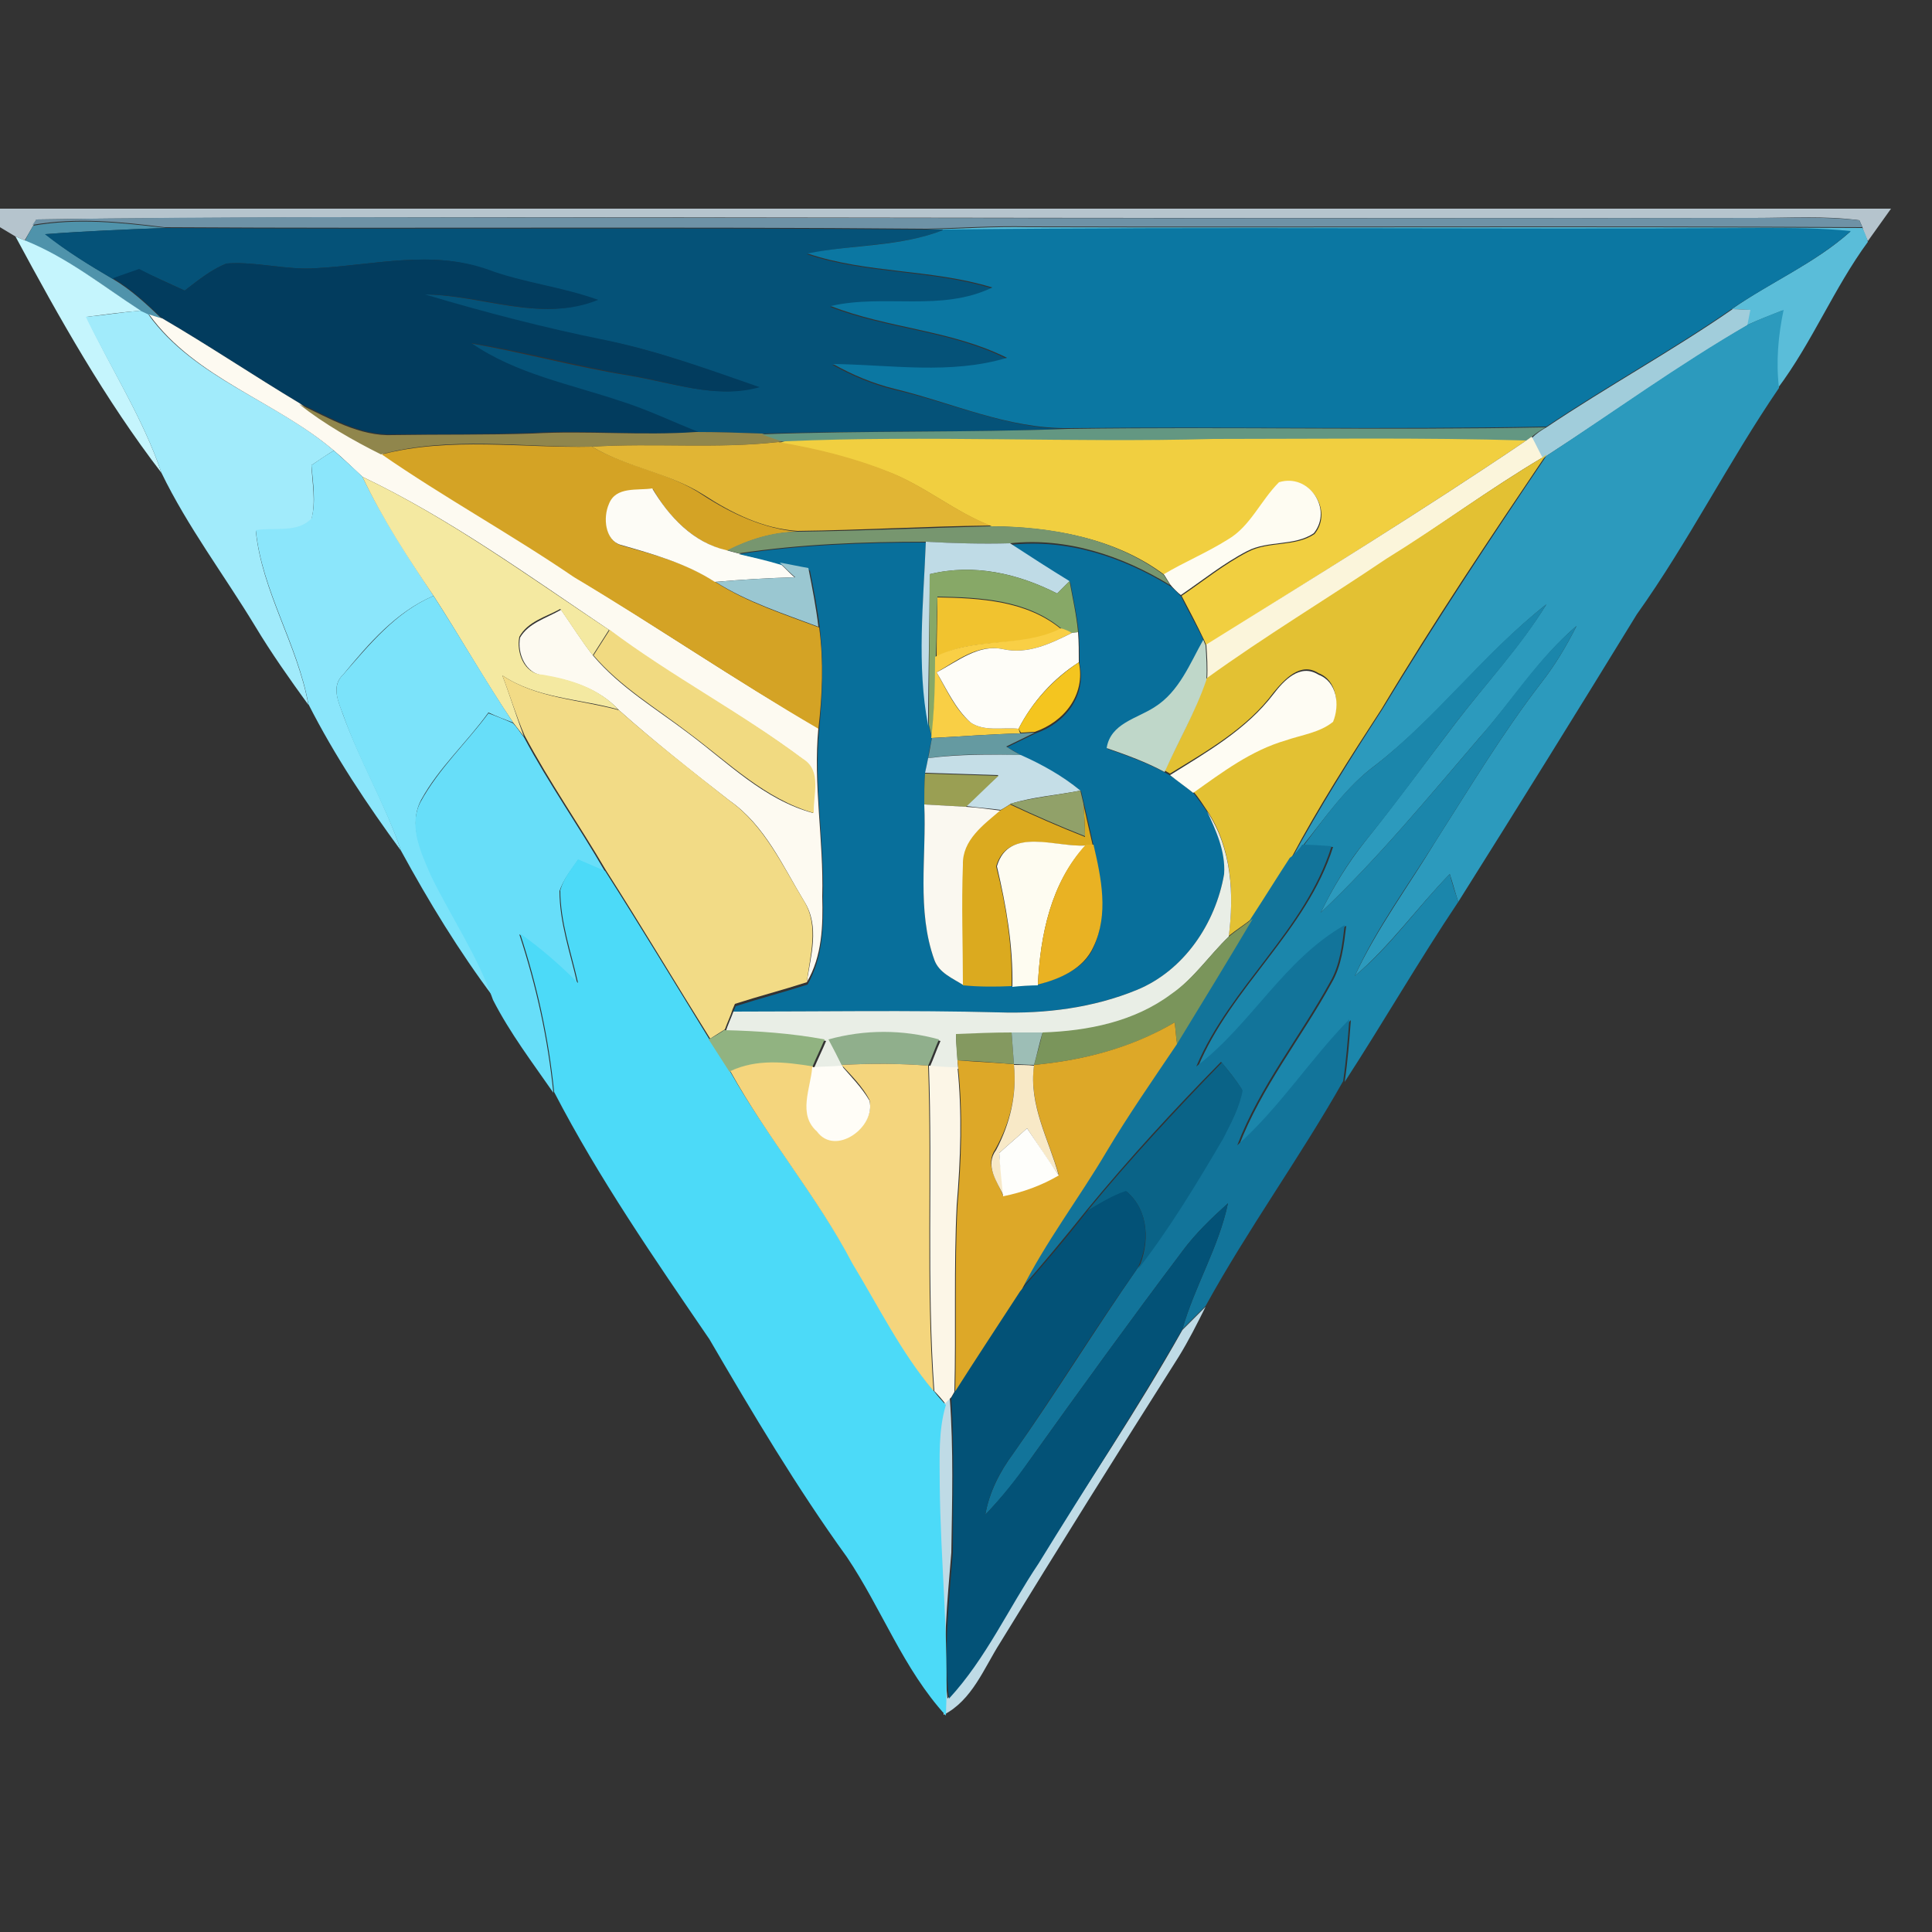 <?xml version="1.0" encoding="utf-8"?>
<!-- Generator: Adobe Illustrator 26.0.3, SVG Export Plug-In . SVG Version: 6.00 Build 0)  -->
<svg version="1.1" id="Layer_1" xmlns="http://www.w3.org/2000/svg" xmlns:xlink="http://www.w3.org/1999/xlink" x="0px" y="0px"
	 viewBox="0 0 250 250" style="enable-background:new 0 0 250 250;" xml:space="preserve">
<rect x="0" y="0" width="250" height="250" fill="#333333" stroke="none"/>
<style type="text/css">
	.st0{fill:#B5C4CD;}
	.st1{fill:#6E92A6;}
	.st2{fill:#4F93AB;}
	.st3{fill:#5ABDD9;}
	.st4{fill:#055278;}
	.st5{fill:#0B77A2;}
	.st6{fill:#C5F5FD;}
	.st7{fill:#023C5E;}
	.st8{fill:#A1EBFB;}
	.st9{fill:#A1CDDB;}
	.st10{fill:#2C9ABD;}
	.st11{fill:#FDFAF1;}
	.st12{fill:#90864C;}
	.st13{fill:#639782;}
	.st14{fill:#F1CF40;}
	.st15{fill:#FBF5DB;}
	.st16{fill:#D4A325;}
	.st17{fill:#E1B534;}
	.st18{fill:#8BE6FB;}
	.st19{fill:#E3C133;}
	.st20{fill:#F4E9A1;}
	.st21{fill:#FEFCF2;}
	.st22{fill:#FDFCF6;}
	.st23{fill:#77966F;}
	.st24{fill:#086F9B;}
	.st25{fill:#BFDBE6;}
	.st26{fill:#9AC7D1;}
	.st27{fill:#87A867;}
	.st28{fill:#7BE3FA;}
	.st29{fill:#F1C32F;}
	.st30{fill:#1B86AB;}
	.st31{fill:#F9CF45;}
	.st32{fill:#F1DA81;}
	.st33{fill:#FEFDF8;}
	.st34{fill:#BFD7C9;}
	.st35{fill:#F4C51F;}
	.st36{fill:#F2DB86;}
	.st37{fill:#FEFCF3;}
	.st38{fill:#67DEF9;}
	.st39{fill:#659AA1;}
	.st40{fill:#C5DEE7;}
	.st41{fill:#9A9F53;}
	.st42{fill:#91A169;}
	.st43{fill:#FAF8F0;}
	.st44{fill:#DBAA1F;}
	.st45{fill:#E9EEE6;}
	.st46{fill:#FEFCF1;}
	.st47{fill:#12749A;}
	.st48{fill:#E9B223;}
	.st49{fill:#4CDAF8;}
	.st50{fill:#7A955B;}
	.st51{fill:#DDA828;}
	.st52{fill:#91B381;}
	.st53{fill:#90AF8C;}
	.st54{fill:#849960;}
	.st55{fill:#9DBEB6;}
	.st56{fill:#F4D57D;}
	.st57{fill:#FFFDF7;}
	.st58{fill:#FCF6E7;}
	.st59{fill:#F8E9C7;}
	.st60{fill:#0A6387;}
	.st61{fill:#FEFEFB;}
	.st62{fill:#035277;}
</style>
<g id="_x23_b5c4cdff">
	<path class="st0" d="M0,27h244.7c-1,1.4-2,2.8-3,4.2c-0.2-0.4-0.6-1.3-0.7-1.8l-0.4-0.9c-4.5-0.6-9.1-0.3-13.6-0.3
		c-61.7,0.1-123.3-0.1-185-0.1c-12.4,0.1-24.9,0.1-37.3,0.3l-0.4,0.8c-0.3,0.5-0.8,1.4-1.1,1.9C2.9,31,2.3,30.7,2,30.6
		c-0.5-0.3-1.5-0.9-2-1.2V27z"/>
</g>
<g id="_x23_6e92a6ff">
	<path class="st1" d="M4.7,28.4c12.4-0.2,24.9-0.3,37.3-0.3c61.7,0.1,123.3,0.2,185,0.1c4.5,0,9.1-0.2,13.6,0.3l0.4,0.9
		c-36-0.2-72,0-108-0.1c-4.4-0.1-8.7,0.2-13.1,0.3c-32.9-0.3-65.7,0-98.6-0.2c-5.6-0.7-11.4-1.3-17.1-0.3L4.7,28.4z"/>
</g>
<g id="_x23_4f93abff">
	<path class="st2" d="M4.3,29.2c5.7-1,11.4-0.4,17.1,0.3c-5.2,0.2-10.3,0.4-15.5,0.8c2.7,2.2,5.7,4,8.7,5.8c2.4,1.4,4.4,3.3,6.4,5.2
		c-0.4-0.1-1.2-0.4-1.7-0.5c-0.3-0.1-0.8-0.4-1.1-0.5c-4.8-3.3-9.5-6.9-15-9.1C3.5,30.6,4,29.7,4.3,29.2z"/>
</g>
<g id="_x23_5abdd9ff">
	<path class="st3" d="M119.9,29.7c4.4-0.1,8.7-0.4,13.1-0.3c36,0.1,72-0.1,108,0.1c0.2,0.4,0.6,1.3,0.7,1.8c-4.4,6-7.2,13-11.7,19
		c-0.4-3.4-0.1-6.8,0.6-10.1c-1.5,0.6-3.1,1.2-4.6,1.9c0.1-0.5,0.3-1.5,0.4-2c-0.6,0-1.8-0.1-2.3-0.1c5-3.5,10.7-5.9,15.3-10
		c-3.8-0.3-7.6-0.4-11.5-0.4c-35.3,0.2-70.5-0.2-105.8,0.2C121.7,29.7,120.5,29.7,119.9,29.7z"/>
</g>
<g id="_x23_055278ff">
	<path class="st4" d="M5.8,30.3c5.2-0.4,10.3-0.6,15.5-0.8c32.9,0.2,65.7-0.1,98.6,0.2c0.6,0,1.7,0,2.3,0
		c-5.7,2.3-11.9,1.8-17.8,3.2c7.8,2.6,16.1,2,23.9,4.4c-6.6,3.2-14,0.8-20.9,2.4c7.4,2.9,15.7,3.1,22.8,6.7
		c-7.4,2.2-15,0.9-22.5,0.8c2.5,1.4,5.1,2.5,7.9,3.2c7.5,1.7,14.8,5.1,22.6,5.1c-13.2,0.5-26.4,0.2-39.6,0.6
		c-2.8-0.1-5.7-0.2-8.5-0.2c-3.4-1.4-6.7-2.9-10.1-4c-6.5-2.2-13.5-3.5-19.3-7.5c7,1.2,13.8,3.1,20.7,4.2c5.5,0.9,11.1,3,16.6,1.5
		c-6.6-2.3-13.1-4.8-20-6.1c-7.9-1.5-15.6-3.6-23.3-5.9c7.5,0,15.1,3.7,22.4,0.7c-4.6-1.7-9.5-2.2-14.2-3.9
		C56,32.3,48.3,34.3,41,34.7c-3.9,0.3-7.8-0.9-11.7-0.6c-2,0.8-3.7,2.2-5.4,3.5c-2-0.9-3.9-1.8-5.9-2.7c-1.1,0.4-2.3,0.8-3.4,1.2
		C11.5,34.3,8.6,32.5,5.8,30.3z"/>
</g>
<g id="_x23_0b77a2ff">
	<path class="st5" d="M122.2,29.7c35.2-0.4,70.5,0,105.8-0.2c3.8,0,7.7,0,11.5,0.4c-4.6,4.1-10.3,6.6-15.3,10
		c-7.8,5.4-16.2,10-24.1,15.3c-20.6,0.4-41.2,0-61.8,0.2c-7.9,0.1-15.1-3.3-22.6-5.1c-2.8-0.7-5.4-1.8-7.9-3.2
		c7.5,0.1,15.2,1.4,22.5-0.8c-7.2-3.6-15.4-3.8-22.8-6.7c6.9-1.6,14.3,0.8,20.9-2.4c-7.8-2.4-16.2-1.8-23.9-4.4
		C110.3,31.6,116.5,32,122.2,29.7z"/>
</g>
<g id="_x23_c5f5fdff">
	<path class="st6" d="M2,30.6c0.3,0.1,0.9,0.4,1.2,0.5c5.5,2.2,10.1,5.9,15,9.1c-2.4,0.2-4.7,0.5-7,0.8c3.2,6.8,7.3,13.1,9.7,20.2
		C13.6,51.7,7.7,41.2,2,30.6z"/>
</g>
<g id="_x23_023c5eff">
	<path class="st7" d="M23.9,37.6c1.7-1.3,3.4-2.7,5.4-3.5C33.2,33.8,37,35,41,34.7c7.4-0.4,15-2.4,22.2,0.2
		c4.6,1.7,9.5,2.2,14.2,3.9c-7.3,3-14.9-0.7-22.4-0.7c7.7,2.3,15.4,4.3,23.3,5.9c6.8,1.4,13.4,3.8,20,6.1
		c-5.6,1.6-11.2-0.6-16.6-1.5c-7-1.2-13.8-3.1-20.7-4.2c5.8,4,12.8,5.3,19.3,7.5c3.5,1.1,6.8,2.7,10.1,4C83.1,56.4,76.1,55.6,69,56
		c-6,0.2-12,0.2-18,0.2c-4.4,0.2-8.3-2.2-12.2-4c-6-3.6-11.8-7.5-17.8-11c-2-1.9-4-3.8-6.4-5.2c1.1-0.4,2.3-0.8,3.4-1.2
		C19.9,35.8,21.9,36.7,23.9,37.6z"/>
</g>
<g id="_x23_a1ebfbff">
	<path class="st8" d="M11.1,41c2.3-0.2,4.7-0.6,7-0.8c0.3,0.1,0.9,0.4,1.1,0.5c6,8.3,16.4,11.1,24,17.6c-1,0.6-2,1.3-2.9,1.9
		c0.1,2.3,0.6,4.7,0,7c-1.8,1.9-4.8,1.1-7.2,1.5c0.8,7.9,5.4,14.7,6.8,22.5c-2.4-3.3-4.8-6.7-6.9-10.2c-4-6.6-8.7-12.8-12.1-19.8
		C18.5,54.1,14.4,47.8,11.1,41z"/>
</g>
<g id="_x23_a1cddbff">
	<path class="st9" d="M200.1,55.3c7.9-5.3,16.3-9.9,24.1-15.3c0.6,0,1.7,0.1,2.3,0.1c-0.1,0.5-0.3,1.5-0.4,2
		c-8.9,5.2-17.3,11.3-26,16.9l-0.5,0.4c-0.5-0.9-1-1.8-1.4-2.7C198.8,56.1,199.4,55.7,200.1,55.3z"/>
</g>
<g id="_x23_2c9abdff">
	<path class="st10" d="M226.2,42c1.5-0.7,3-1.3,4.6-1.9c-0.7,3.3-1,6.7-0.6,10.1c-6.5,9.5-11.7,19.9-18.4,29.3
		c-7.6,12.4-15.3,24.8-23.1,37.2c-0.4-1.2-0.7-2.4-1.1-3.6c-4.2,4.3-7.7,9.3-12.3,13.2c2.9-6.2,7-11.7,10.5-17.5
		c4.4-6.9,8.6-13.9,13.6-20.4c1.8-2.3,3.3-4.8,4.6-7.4c-4.9,4.2-8.3,9.7-12.6,14.5c-6.6,7.7-13.1,15.6-20.5,22.6
		c1.6-3.3,3.5-6.4,5.8-9.3c4-5,7.8-10.2,11.7-15.3c3.9-5.1,8.3-9.8,11.7-15.3c-8,6.3-14.1,14.6-22.1,20.8c-3.8,2.8-6.5,6.8-9.4,10.4
		c-0.4,0.4-1.1,1.3-1.5,1.8c3.6-6.6,7.6-13,11.7-19.3c6.8-11.2,14-22.1,21.3-32.9C208.8,53.3,217.2,47.2,226.2,42z"/>
</g>
<g id="_x23_fdfaf1ff">
	<path class="st11" d="M19.3,40.7c0.4,0.1,1.2,0.4,1.7,0.5c6,3.5,11.8,7.4,17.8,11c3.3,2.6,6.9,4.7,10.7,6.5
		c8.1,5.6,16.7,10.3,24.8,15.9C84.9,81,95.1,88,105.9,94.2c-0.7,7.3,0.7,14.5,0.5,21.8c0.1,3.8,0,7.7-2,11.1
		c0.5-3.4,1.7-7.2-0.3-10.4c-2.8-4.6-5.1-9.9-9.7-13.1c-4.9-3.8-9.7-7.6-14.3-11.7c-2.6-2.8-6.2-3.9-9.8-4.5c-2.3-0.2-3.4-2.9-3-4.9
		c1.1-1.9,3.4-2.5,5.3-3.6c1.4,2,2.7,4.1,4.2,6c3.5,4.1,8.1,6.8,12.3,10c5.1,3.8,9.8,8.6,16.1,10.3c-0.1-2.3,1-5.5-1.4-7
		c-8-6-17-10.6-25-16.7c-10.4-7-20.6-14.4-31.9-19.8c-1.2-1.1-2.4-2.3-3.7-3.4C35.7,51.9,25.3,49,19.3,40.7z"/>
</g>
<g id="_x23_90864cff">
	<path class="st12" d="M38.7,52.3c3.9,1.8,7.8,4.2,12.2,4c6-0.1,12,0,18-0.2c7.1-0.4,14.1,0.3,21.2-0.2c2.8,0,5.7,0.1,8.5,0.2
		c0.7,0.2,2.2,0.7,2.9,1l-0.9,0.1c-8,0.9-16.1,0.1-24.1,0.6c-9,0.1-18.3-1.4-27.2,1C45.7,57,42,54.9,38.7,52.3z"/>
</g>
<g id="_x23_639782ff">
	<path class="st13" d="M138.2,55.5c20.6-0.3,41.2,0.2,61.8-0.2c-0.7,0.4-1.3,0.8-1.9,1.3l-0.7,0.5c-13.5-0.4-27-0.1-40.5-0.2
		c-18.5,0.4-37-0.5-55.4,0.3c-0.7-0.2-2.2-0.7-2.9-1C111.9,55.7,125.1,56,138.2,55.5z"/>
</g>
<g id="_x23_f1cf40ff">
	<path class="st14" d="M101.6,57.1c18.5-0.8,37,0.2,55.4-0.3c13.5,0,27-0.2,40.5,0.2c-13.6,9.2-27.6,17.8-41.4,26.5l-0.3-0.7
		c-0.9-1.9-1.9-3.8-2.9-5.7c2.8-1.9,5.5-4.1,8.6-5.7c2.7-1.4,6.1-0.6,8.6-2.3c2.5-3.1-0.7-7.8-4.5-6.6c-2.4,2.4-3.7,5.7-6.6,7.4
		c-2.7,1.7-5.6,2.9-8.3,4.5c-6.4-4.8-14.6-6.2-22.4-6.3c-4.7-1.8-8.6-5.2-13.3-7c-4.6-1.8-9.4-3-14.2-3.8L101.6,57.1z"/>
</g>
<g id="_x23_fbf5dbff">
	<path class="st15" d="M197.5,57l0.7-0.5c0.5,0.9,0.9,1.8,1.4,2.7c-6.9,4.1-13.4,8.9-20.1,13.2c-7.7,5.3-15.8,10-23.3,15.5
		c0.1-1.5,0-3-0.1-4.5C169.9,74.8,183.9,66.2,197.5,57z"/>
</g>
<g id="_x23_d4a325ff">
	<path class="st16" d="M49.4,58.8c8.9-2.3,18.1-0.8,27.2-1c4.6,2.7,10,3.3,14.4,6.3c3.7,2.4,7.8,4.3,12.2,4.7
		c-3.2,0.1-6.3,1-9.1,2.5c-4.3-1.1-7.5-4.3-9.6-8c-1.9,0.3-4.7-0.3-5.6,2c-0.8,1.8-0.6,4.7,1.6,5.3c4.2,1.2,8.5,2.3,12.2,4.8
		c4.1,2.6,8.8,4.1,13.3,5.8c0.6,4.4,0.4,8.8-0.1,13.1C95.1,88,84.9,81,74.3,74.7C66.1,69.1,57.5,64.4,49.4,58.8z"/>
</g>
<g id="_x23_e1b534ff">
	<path class="st17" d="M76.6,57.8c8-0.5,16.1,0.3,24.1-0.6c4.8,0.8,9.7,2,14.2,3.8c4.7,1.8,8.6,5.2,13.3,7c-8.4,0.1-16.7,0.6-25,0.7
		c-4.5-0.3-8.5-2.3-12.2-4.7C86.6,61.2,81.1,60.5,76.6,57.8z"/>
</g>
<g id="_x23_8be6fbff">
	<path class="st18" d="M40.3,60.2c1-0.7,1.9-1.3,2.9-1.9c1.2,1.1,2.5,2.2,3.7,3.4c2.6,5.4,5.9,10.4,9.2,15.4
		c-4.9,2.1-8.4,6.2-11.7,10.2c-1.6,1.5-0.6,3.5,0,5.2c2.2,6,5.5,11.6,7.5,17.6c-4.4-6-8.6-12.3-12-19c-1.4-7.8-6-14.6-6.8-22.5
		c2.4-0.4,5.4,0.4,7.2-1.5C40.9,65,40.5,62.6,40.3,60.2z"/>
</g>
<g id="_x23_e3c133ff">
	<path class="st19" d="M199.6,59.2l0.5-0.4c-7.3,10.8-14.6,21.7-21.3,32.9c-4.1,6.3-8.2,12.7-11.7,19.3c-1.7,2.6-3.3,5.2-5,7.8
		c-1,0.8-2.1,1.5-3.1,2.3c0.7-5.5,0.4-11.4-2.8-16.2c-0.6-0.9-1.1-1.7-1.8-2.5c3.7-2.7,7.5-5.5,12-6.8c2-0.7,4.4-1,6.1-2.4
		c0.8-2.1,0.5-5.2-1.9-6.1c-2.3-1.5-4.4,0.8-5.8,2.5c-3.4,4.6-8.5,7.5-13.4,10.5l-0.7-0.4c1.9-3.9,4-7.8,5.4-11.9
		c7.6-5.5,15.6-10.3,23.3-15.5C186.2,68.1,192.7,63.3,199.6,59.2z"/>
</g>
<g id="_x23_f4e9a1ff">
	<path class="st20" d="M46.9,61.7c11.3,5.4,21.5,12.9,31.9,19.8c-0.7,1.1-1.4,2.2-2.1,3.3c-1.5-1.9-2.8-4-4.2-6
		c-1.8,1-4.2,1.6-5.3,3.6c-0.4,2,0.6,4.8,3,4.9c3.6,0.6,7.2,1.7,9.8,4.5C75,90.4,69.5,90.4,65,87.4c1,2.6,1.8,5.3,2.8,7.9
		c-0.3-0.4-1-1.3-1.4-1.8c-3.6-5.3-6.8-11-10.3-16.4C52.8,72.2,49.5,67.2,46.9,61.7z"/>
</g>
<g id="_x23_fefcf2ff">
	<path class="st21" d="M165.5,62.4c3.9-1.2,7,3.5,4.5,6.6c-2.5,1.7-5.9,0.9-8.6,2.3c-3.1,1.6-5.8,3.8-8.6,5.7
		c-0.4-0.3-1.1-1-1.4-1.4c-0.2-0.3-0.6-1-0.8-1.3c2.7-1.6,5.6-2.8,8.3-4.5C161.8,68.1,163.1,64.8,165.5,62.4z"/>
</g>
<g id="_x23_fdfcf6ff">
	<path class="st22" d="M78.8,65.2c0.9-2.3,3.7-1.7,5.6-2c2.2,3.7,5.3,7,9.6,8c0.4,0.1,1.1,0.3,1.5,0.4c1.8,0.5,3.5,0.8,5.3,1.2
		c0.7,0.6,1.3,1.3,2,1.9c-3.4,0.1-6.9,0.3-10.3,0.6c-3.7-2.4-8-3.6-12.2-4.8C78.3,69.9,78,67,78.8,65.2z"/>
</g>
<g id="_x23_77966fff">
	<path class="st23" d="M103.2,68.8c8.4-0.1,16.7-0.5,25-0.7c7.8,0,16,1.5,22.4,6.3c0.2,0.3,0.6,1,0.8,1.3
		c-6.2-3.8-13.4-6.2-20.7-5.4c-3.6,0.1-7.3,0-10.9-0.2c-8.1,0-16.2,0.3-24.2,1.5c-0.4-0.1-1.1-0.3-1.5-0.4
		C96.9,69.8,100,68.8,103.2,68.8z"/>
</g>
<g id="_x23_086f9bff">
	<path class="st24" d="M95.6,71.7c8-1.2,16.1-1.5,24.2-1.5c-0.3,7.9-1.1,15.9,0.4,23.7c0.1,0.4,0.3,1.2,0.4,1.6
		c-0.2,0.9-0.4,1.7-0.5,2.6c-0.1,0.5-0.3,1.5-0.4,2c-0.1,1.3-0.1,2.7-0.1,4c0.3,6.7-1,13.7,1.3,20.1c0.6,1.7,2.4,2.4,3.8,3.3
		c2.1,0.1,4.2,0.1,6.3,0.1c0.8,0,2.5-0.1,3.3-0.2c2.8-0.8,6-2,7.2-4.8c1.9-4.2,0.9-8.9,0-13.2c-0.4-1.8-0.8-3.6-1.2-5.3
		c-0.1-0.4-0.3-1.3-0.4-1.7c-2.3-1.9-5-3.3-7.7-4.6c-0.6-0.4-1.3-0.8-1.9-1.1c1.2-0.6,2.5-1.2,3.7-1.8c3.8-1.3,6.6-4.8,5.7-9
		c0-1.3,0-2.6-0.1-3.9c-0.2-2.2-0.7-4.4-1.1-6.6c-2.6-1.6-5.2-3.2-7.7-4.9c7.4-0.8,14.5,1.6,20.7,5.4c0.4,0.3,1.1,1,1.4,1.4
		c0.9,1.9,2,3.7,2.9,5.7c-1.7,3.1-3.1,6.7-6.3,8.6c-2.3,1.5-5.7,2.2-6.2,5.3c2.6,0.9,5.1,1.8,7.5,3.1l0.7,0.4c1,0.7,2,1.5,3,2.3
		c0.6,0.8,1.2,1.6,1.8,2.5c1.1,2.5,2.4,5.1,2.1,7.9c-1.1,6.4-5.2,12.5-11.3,15c-5.7,2.3-11.9,3.1-17.9,2.9
		c-11.4-0.2-22.8-0.1-34.3-0.1l0.3-0.7c3.1-1,6.2-1.8,9.3-2.8c1.9-3.4,2.1-7.3,2-11.1c0.2-7.3-1.2-14.5-0.5-21.8
		c0.4-4.3,0.6-8.7,0.1-13.1c-0.3-2.6-0.8-5.1-1.3-7.6c-1.2-0.2-2.5-0.5-3.7-0.7C99.1,72.5,97.3,72.1,95.6,71.7z"/>
</g>
<g id="_x23_bfdbe6ff">
	<path class="st25" d="M119.8,70.1c3.6,0.2,7.3,0.3,10.9,0.2c2.6,1.7,5.1,3.3,7.7,4.9c-0.4,0.4-1.2,1.2-1.6,1.6
		c-5.1-2.6-10.8-3.9-16.5-2.5c0,6.5-0.2,13-0.2,19.6C118.6,86.1,119.5,78,119.8,70.1z"/>
	<path class="st25" d="M153,172.1c1-1,2-2,3-3c-1.1,2.2-2.2,4.4-3.5,6.5c-7.8,12.3-15.5,24.6-23.1,37c-2.1,3.3-3.6,7.4-7.3,9.3
		c0.4-10-0.7-19.9-0.8-29.9c0-3.4-0.2-6.9,0.8-10.3l0.8-0.8c0.5,6.7,0.3,13.4,0.2,20c-0.5,6.3-1.2,12.6-0.5,18.9
		c4.8-5.1,7.7-11.7,11.6-17.5C140.6,192.2,147.2,182.4,153,172.1z"/>
</g>
<g id="_x23_9ac7d1ff">
	<path class="st26" d="M100.9,72.8c1.2,0.2,2.5,0.5,3.7,0.7c0.5,2.5,1,5.1,1.3,7.6c-4.5-1.7-9.2-3.2-13.3-5.8
		c3.4-0.3,6.8-0.5,10.3-0.6C102.2,74.1,101.6,73.5,100.9,72.8z"/>
</g>
<g id="_x23_87a867ff">
	<path class="st27" d="M120.3,74.3c5.6-1.4,11.4-0.1,16.5,2.5c0.4-0.4,1.2-1.2,1.6-1.6c0.4,2.2,0.9,4.4,1.1,6.6l-0.8,0.1
		c-0.4-0.1-1.1-0.4-1.4-0.6c-4.5-3.7-10.4-4-16-4.1c-0.1,2.6-0.1,5.1-0.2,7.7c0,3.5-0.2,7-0.5,10.5c-0.1-0.4-0.3-1.2-0.4-1.6
		C120.2,87.3,120.3,80.8,120.3,74.3z"/>
</g>
<g id="_x23_7be3faff">
	<path class="st28" d="M44.4,87.3c3.4-3.9,6.8-8.1,11.7-10.2c3.5,5.4,6.7,11,10.3,16.4c-1.1-0.4-2.1-0.8-3.2-1.3
		c-2.8,3.9-6.4,7.1-8.7,11.3c-1.7,3.2,0,6.7,1.4,9.6c2.7,5.4,6,10.4,8,16c-4.5-6-8.4-12.4-12-19c-2.1-6.1-5.4-11.6-7.5-17.6
		C43.8,90.9,42.8,88.8,44.4,87.3z"/>
</g>
<g id="_x23_f1c32fff">
	<path class="st29" d="M121.3,77.3c5.5,0.1,11.5,0.4,16,4.1c-5.1,2.6-11.1,0.9-16.1,3.6C121.2,82.4,121.3,79.8,121.3,77.3z"/>
</g>
<g id="_x23_1b86abff">
	<path class="st30" d="M178,99c8-6.3,14.1-14.6,22.1-20.8c-3.3,5.5-7.8,10.2-11.7,15.3c-3.9,5.1-7.6,10.3-11.7,15.3
		c-2.3,2.8-4.2,6-5.8,9.3c7.4-7,13.9-14.9,20.5-22.6c4.2-4.8,7.6-10.3,12.6-14.5c-1.3,2.6-2.8,5.1-4.6,7.4
		c-5,6.5-9.2,13.5-13.6,20.4c-3.6,5.8-7.7,11.3-10.5,17.5c4.7-3.9,8.1-8.9,12.3-13.2c0.3,1.2,0.7,2.4,1.1,3.6
		c-5.1,7.6-9.7,15.6-14.7,23.3c0.4-2.7,0.6-5.3,0.8-8c-5.1,5.2-9,11.5-14.5,16.3c2.9-7.6,8.1-14,12-21.1c1.3-2.2,1.6-4.9,1.9-7.4
		c-7.9,4.4-12.1,12.9-19.2,18.3c4.3-10.4,14.1-17.7,17.5-28.5c-1.2-0.1-2.5-0.1-3.8-0.2C171.5,105.7,174.2,101.8,178,99z"/>
</g>
<g id="_x23_f9cf45ff">
	<path class="st31" d="M137.3,81.3c0.4,0.1,1.1,0.4,1.4,0.6c-2.8,1.4-5.7,2.8-8.9,2.1c-3.3-0.7-6,1.5-8.6,3c1.3,2.3,2.4,4.8,4.4,6.5
		c1.8,1.2,4.2,0.6,6.2,0.8l0.2,0.6c-3.8,0.1-7.6,0.4-11.5,0.6c0.4-3.5,0.5-7,0.5-10.5C126.2,82.3,132.2,83.9,137.3,81.3z"/>
</g>
<g id="_x23_f1da81ff">
	<path class="st32" d="M76.8,84.8c0.7-1.1,1.4-2.2,2.1-3.3c8,6,17,10.7,25,16.7c2.5,1.5,1.3,4.7,1.4,7c-6.3-1.8-11-6.5-16.1-10.3
		C84.9,91.6,80.3,88.9,76.8,84.8z"/>
</g>
<g id="_x23_fefdf8ff">
	<path class="st33" d="M138.7,81.9l0.8-0.1c0.1,1.3,0.1,2.6,0.1,3.9c-3.3,2.1-6,5.1-7.8,8.6c-2.1-0.2-4.4,0.4-6.2-0.8
		c-2-1.8-3.1-4.3-4.4-6.5c2.7-1.4,5.4-3.7,8.6-3C133,84.7,135.9,83.3,138.7,81.9z"/>
</g>
<g id="_x23_bfd7c9ff">
	<path class="st34" d="M155.7,82.8l0.3,0.7c0.1,1.5,0.2,3,0.1,4.5c-1.4,4.1-3.6,7.9-5.4,11.9c-2.4-1.3-4.9-2.2-7.5-3.1
		c0.5-3.2,3.9-3.8,6.2-5.3C152.6,89.5,154,85.8,155.7,82.8z"/>
</g>
<g id="_x23_f4c51fff">
	<path class="st35" d="M131.8,94.3c1.8-3.5,4.5-6.4,7.8-8.6c0.9,4.2-1.9,7.7-5.7,9c-0.4,0-1.4,0.1-1.8,0.1L131.8,94.3z"/>
</g>
<g id="_x23_f2db86ff">
	<path class="st36" d="M65,87.4c4.5,3,10,3.1,15.1,4.5c4.6,4.1,9.5,7.9,14.3,11.7c4.5,3.2,6.9,8.5,9.7,13.1c1.9,3.2,0.7,7,0.3,10.4
		c-3.1,1-6.2,1.8-9.3,2.8l-0.3,0.7c-0.2,0.7-0.8,2-1,2.6c-0.5,0.3-1.4,0.9-1.9,1.2c-4.5-7.2-8.9-14.6-13.5-21.8
		c-3.4-5.8-7.3-11.4-10.5-17.4C66.8,92.7,66,90,65,87.4z"/>
</g>
<g id="_x23_fefcf3ff">
	<path class="st37" d="M164.8,89.8c1.3-1.7,3.4-4,5.8-2.5c2.4,0.9,2.8,3.9,1.9,6.1c-1.7,1.4-4.1,1.7-6.1,2.4
		c-4.5,1.3-8.2,4.1-12,6.8c-1-0.8-2-1.5-3-2.3C156.2,97.3,161.3,94.4,164.8,89.8z"/>
</g>
<g id="_x23_67def9ff">
	<path class="st38" d="M63.2,92.3c1.1,0.4,2.1,0.8,3.2,1.3c0.4,0.4,1,1.3,1.4,1.8c3.2,6,7.1,11.5,10.5,17.4c-1.2-0.5-2.3-1-3.5-1.5
		c-0.9,1.3-1.9,2.5-2.4,4c0,4.1,1.4,8,2.3,12c-2.3-2.3-4.8-4.5-7.5-6.4c2.2,6.7,3.7,13.5,4.4,20.5c-2.7-3.9-5.6-7.7-7.8-12
		c-2-5.7-5.4-10.7-8-16c-1.3-3-3-6.5-1.4-9.6C56.8,99.4,60.4,96.1,63.2,92.3z"/>
</g>
<g id="_x23_659aa1ff">
	<path class="st39" d="M120.6,95.5c3.8-0.2,7.6-0.5,11.5-0.6c0.4,0,1.4-0.1,1.8-0.1c-1.2,0.6-2.5,1.2-3.7,1.8
		c0.6,0.4,1.3,0.8,1.9,1.1c-4-0.1-8-0.2-12,0.4C120.3,97.2,120.4,96.4,120.6,95.5z"/>
</g>
<g id="_x23_c5dee7ff">
	<path class="st40" d="M120.1,98.1c4-0.5,8-0.5,12-0.4c2.7,1.2,5.4,2.7,7.7,4.6c-3,0.6-6.1,0.8-9,1.7c-0.3,0.2-0.9,0.6-1.3,0.8
		c-1.5-0.2-3-0.3-4.5-0.5c1.4-1.3,2.8-2.7,4.2-4c-3.2-0.1-6.3-0.2-9.5-0.3C119.8,99.6,120,98.6,120.1,98.1z"/>
</g>
<g id="_x23_9a9f53ff">
	<path class="st41" d="M119.7,100.1c3.2,0.1,6.3,0.2,9.5,0.3c-1.4,1.3-2.8,2.7-4.2,4c-1.8-0.1-3.6-0.2-5.4-0.3
		C119.6,102.8,119.6,101.4,119.7,100.1z"/>
</g>
<g id="_x23_91a169ff">
	<path class="st42" d="M139.8,102.3c0.1,0.4,0.3,1.3,0.4,1.7c0.1,1.4,0.2,2.8,0.2,4.2c-3.3-1.3-6.5-2.7-9.7-4.2
		C133.7,103.2,136.8,102.9,139.8,102.3z"/>
</g>
<g id="_x23_faf8f0ff">
	<path class="st43" d="M119.6,104.1c1.8,0.1,3.6,0.2,5.4,0.3c1.5,0.1,3,0.3,4.5,0.5c-2.1,1.9-4.9,3.9-4.8,7c-0.2,5.2,0,10.4,0,15.6
		c-1.4-0.9-3.2-1.6-3.8-3.3C118.6,117.8,119.9,110.8,119.6,104.1z"/>
</g>
<g id="_x23_dbaa1fff">
	<path class="st44" d="M140.2,104.1c0.4,1.8,0.8,3.6,1.2,5.3h-1c-3.8,0.3-10-2.4-11.5,2.7c1.3,5.1,2.1,10.2,2,15.5
		c-2.1,0.1-4.2,0.1-6.3-0.1c0-5.2-0.2-10.4,0-15.6c-0.1-3.2,2.7-5.2,4.8-7c0.3-0.2,1-0.6,1.3-0.8c3.2,1.5,6.4,2.9,9.7,4.2
		C140.4,106.8,140.3,105.5,140.2,104.1z"/>
</g>
<g id="_x23_e9eee6ff">
	<path class="st45" d="M156.2,105c3.2,4.8,3.5,10.7,2.8,16.2c-2.5,2.4-4.5,5.4-7.4,7.5c-4.8,3.6-10.9,4.8-16.7,5c-1.3,0-2.7,0-4,0
		c-2.4,0-4.8,0.1-7.2,0.2c0,0.8,0.2,2.6,0.2,3.4l0.1,1c-1.2-0.1-2.5-0.2-3.7-0.2c0.5-1.1,0.9-2.3,1.4-3.4c-4.7-1.3-9.6-1.3-14.3,0
		c0.6,1.1,1.1,2.2,1.7,3.4c-1.3,0.1-2.6,0.1-3.8,0.2c0.5-1.2,1.1-2.4,1.6-3.6c-4.3-0.9-8.6-1.1-13-1.2c0.2-0.7,0.8-2,1-2.6
		c11.4,0,22.8-0.2,34.3,0.1c6.1,0.2,12.3-0.6,17.9-2.9c6.1-2.5,10.2-8.6,11.3-15C158.6,110.1,157.3,107.4,156.2,105z"/>
</g>
<g id="_x23_fefcf1ff">
	<path class="st46" d="M129,112.1c1.5-5.2,7.7-2.4,11.5-2.7c-4.5,4.8-5.9,11.6-6.2,18.1c-0.8,0-2.5,0.1-3.3,0.2
		C131.1,122.3,130.2,117.2,129,112.1z"/>
</g>
<g id="_x23_12749aff">
	<path class="st47" d="M168.5,109.3c1.2,0,2.5,0.1,3.8,0.2c-3.4,10.9-13.1,18.1-17.5,28.5c7.1-5.4,11.3-13.8,19.2-18.3
		c-0.3,2.5-0.6,5.2-1.9,7.4c-3.9,7.1-9.1,13.5-12,21.1c5.5-4.9,9.4-11.1,14.5-16.3c-0.2,2.7-0.4,5.3-0.8,8
		c-5.6,9.9-12.3,19.1-17.8,29.1c-1,1-2,2-3,3c1.6-5.6,4.7-10.6,5.9-16.3c-2.1,1.9-4.2,3.9-5.9,6.2c-6.7,8.9-13.3,18-19.8,27.1
		c-1.7,2.5-3.6,4.8-5.7,7c0.5-2.9,1.9-5.6,3.6-7.9c5.6-7.9,10.6-16.1,16.1-24c4.1-5.3,7.6-11.1,11-16.9c1.1-1.9,2.2-4,2.5-6.2
		c-0.8-1.3-1.7-2.4-2.7-3.6c-6.1,6.2-11.9,12.5-17.4,19.2c-2.8,3.5-5.7,7-8.7,10.4c3.2-6.3,7.5-12,11.1-18.1
		c2.9-4.8,6.1-9.3,9.1-13.9c3.3-5.4,6.6-10.8,9.8-16.2c1.7-2.6,3.3-5.2,5-7.8C167.4,110.7,168.2,109.8,168.5,109.3z"/>
</g>
<g id="_x23_e9b223ff">
	<path class="st48" d="M134.3,127.4c0.3-6.4,1.7-13.2,6.2-18.1h1c1,4.3,2,9,0,13.2C140.2,125.4,137.1,126.7,134.3,127.4z"/>
</g>
<g id="_x23_4cdaf8ff">
	<path class="st49" d="M74.8,111.2c1.2,0.5,2.3,1,3.5,1.5c4.6,7.2,9,14.5,13.5,21.8c0.9,1.4,1.8,2.8,2.7,4.2
		c4.9,8.6,11.3,16.2,16,25c3.4,5.5,6.3,11.4,10.5,16.5c0.3,0.4,1,1.2,1.4,1.6c-1,3.3-0.8,6.8-0.8,10.3c0.1,10,1.2,19.9,0.8,29.9
		c-5.5-6-8.3-13.8-12.8-20.5c-6.5-9-12.2-18.6-17.8-28.2c-7.1-10.4-14.3-20.8-20.1-32c-0.7-7-2.2-13.8-4.4-20.5
		c2.7,1.9,5.2,4.1,7.5,6.4c-0.9-4-2.3-7.9-2.3-12C72.9,113.7,73.9,112.5,74.8,111.2z"/>
</g>
<g id="_x23_7a955bff">
	<path class="st50" d="M159,121.2c1-0.8,2-1.5,3.1-2.3c-3.2,5.4-6.5,10.8-9.8,16.2c-0.1-0.7-0.2-2.1-0.3-2.8
		c-5.5,3.3-11.8,4.9-18.2,5.5c0.4-1.4,0.8-2.8,1.1-4.2c5.9-0.2,11.9-1.4,16.7-5C154.5,126.6,156.5,123.6,159,121.2z"/>
</g>
<g id="_x23_dda828ff">
	<path class="st51" d="M133.8,137.8c6.4-0.6,12.6-2.2,18.2-5.5c0.1,0.7,0.2,2.1,0.3,2.8c-3.1,4.6-6.3,9.2-9.1,13.9
		c-3.6,6.1-7.9,11.7-11.1,18.1c-2.8,4.4-5.7,8.8-8.5,13.1c0.2-8.1-0.1-16.2,0.3-24.2c0.5-5.9,0.7-11.9,0.1-17.8l-0.1-1
		c2.4,0.2,4.9,0.3,7.3,0.5c0.4,3.9-0.5,7.6-2.4,11c-1.4,2,0.2,4.1,1,6c2.5-0.5,4.9-1.4,7.2-2.7C135.7,147.4,133.1,142.9,133.8,137.8
		z"/>
</g>
<g id="_x23_91b381ff">
	<path class="st52" d="M93.7,133.3c4.3,0.1,8.7,0.4,13,1.2c-0.5,1.2-1.1,2.4-1.6,3.6c-3.5-0.6-7.3-1-10.7,0.6
		c-0.9-1.4-1.8-2.8-2.7-4.2C92.3,134.2,93.3,133.6,93.7,133.3z"/>
</g>
<g id="_x23_90af8cff">
	<path class="st53" d="M107.2,134.5c4.7-1.3,9.6-1.3,14.3,0c-0.5,1.1-0.9,2.3-1.4,3.4c-3.8-0.3-7.5-0.3-11.2-0.1
		C108.4,136.8,107.8,135.6,107.2,134.5z"/>
</g>
<g id="_x23_849960ff">
	<path class="st54" d="M123.7,133.8c2.4-0.1,4.8-0.2,7.2-0.2c0.1,1.4,0.2,2.7,0.3,4.1c-2.4-0.2-4.9-0.4-7.3-0.5
		C123.8,136.4,123.7,134.7,123.7,133.8z"/>
</g>
<g id="_x23_9dbeb6ff">
	<path class="st55" d="M130.9,133.6c1.3,0,2.7,0,4,0c-0.4,1.4-0.7,2.8-1.1,4.2c-0.6,0-1.9-0.1-2.6-0.1
		C131.1,136.4,131,135,130.9,133.6z"/>
</g>
<g id="_x23_f4d57dff">
	<path class="st56" d="M94.5,138.6c3.4-1.6,7.1-1.2,10.7-0.6c-0.2,2.7-1.9,6.2,0.5,8.3c2.4,3.2,7.7-0.6,6.8-4
		c-0.9-1.7-2.3-3.1-3.6-4.5c3.8-0.2,7.5-0.2,11.2,0.1c0.5,14-0.3,28.1,0.7,42.1c-4.2-5-7.1-10.9-10.5-16.5
		C105.8,154.9,99.3,147.3,94.5,138.6z"/>
</g>
<g id="_x23_fffdf7ff">
	<path class="st57" d="M105.1,138.1c1.3-0.1,2.6-0.1,3.8-0.2c1.2,1.4,2.6,2.8,3.6,4.5c0.9,3.4-4.4,7.3-6.8,4
		C103.2,144.2,104.9,140.8,105.1,138.1z"/>
</g>
<g id="_x23_fcf6e7ff">
	<path class="st58" d="M120.2,137.9c1.2,0.1,2.5,0.2,3.7,0.2c0.6,5.9,0.4,11.9-0.1,17.8c-0.4,8.1-0.1,16.2-0.3,24.2l-0.4,0.7
		l-0.8,0.8c-0.3-0.4-1-1.2-1.4-1.6C119.9,166.1,120.7,152,120.2,137.9z"/>
</g>
<g id="_x23_f8e9c7ff">
	<path class="st59" d="M131.2,137.8c0.6,0,1.9,0,2.6,0.1c-0.7,5.1,1.9,9.5,3.2,14.2c-1.4-2-2.8-4.1-4.1-6.1
		c-1.2,1.1-2.4,2.1-3.6,3.2c0.2,1.9,0.4,3.7,0.6,5.6c-0.9-1.9-2.5-4-1-6C130.7,145.4,131.6,141.6,131.2,137.8z"/>
</g>
<g id="_x23_0a6387ff">
	<path class="st60" d="M140.7,156.7c5.5-6.7,11.4-13,17.4-19.2c0.9,1.1,1.9,2.3,2.7,3.6c-0.4,2.2-1.5,4.2-2.5,6.2
		c-3.4,5.8-6.9,11.6-11,16.9c1.5-3.3,1.4-7.5-1.5-10C144,154.8,142.3,155.7,140.7,156.7z"/>
</g>
<g id="_x23_fefefbff">
	<path class="st61" d="M129.3,149.2c1.2-1.1,2.4-2.1,3.6-3.2c1.4,2.1,2.8,4.1,4.1,6.1c-2.2,1.3-4.7,2.2-7.2,2.7
		C129.6,152.9,129.4,151,129.3,149.2z"/>
</g>
<g id="_x23_035277ff">
	<path class="st62" d="M140.7,156.7c1.6-1,3.2-2,5-2.6c3,2.5,3.1,6.7,1.5,10c-5.6,7.9-10.6,16.1-16.1,24c-1.8,2.4-3.1,5-3.6,7.9
		c2.1-2.2,3.9-4.5,5.7-7c6.5-9.1,13.1-18.2,19.8-27.1c1.7-2.3,3.8-4.3,5.9-6.2c-1.2,5.7-4.3,10.7-5.9,16.3
		c-5.9,10.3-12.4,20.2-18.6,30.3c-3.9,5.8-6.8,12.3-11.6,17.5c-0.7-6.3,0-12.6,0.5-18.9c0-6.7,0.2-13.4-0.2-20l0.4-0.7
		c2.8-4.4,5.7-8.8,8.5-13.1C135,163.7,137.9,160.3,140.7,156.7z"/>
</g>
</svg>
